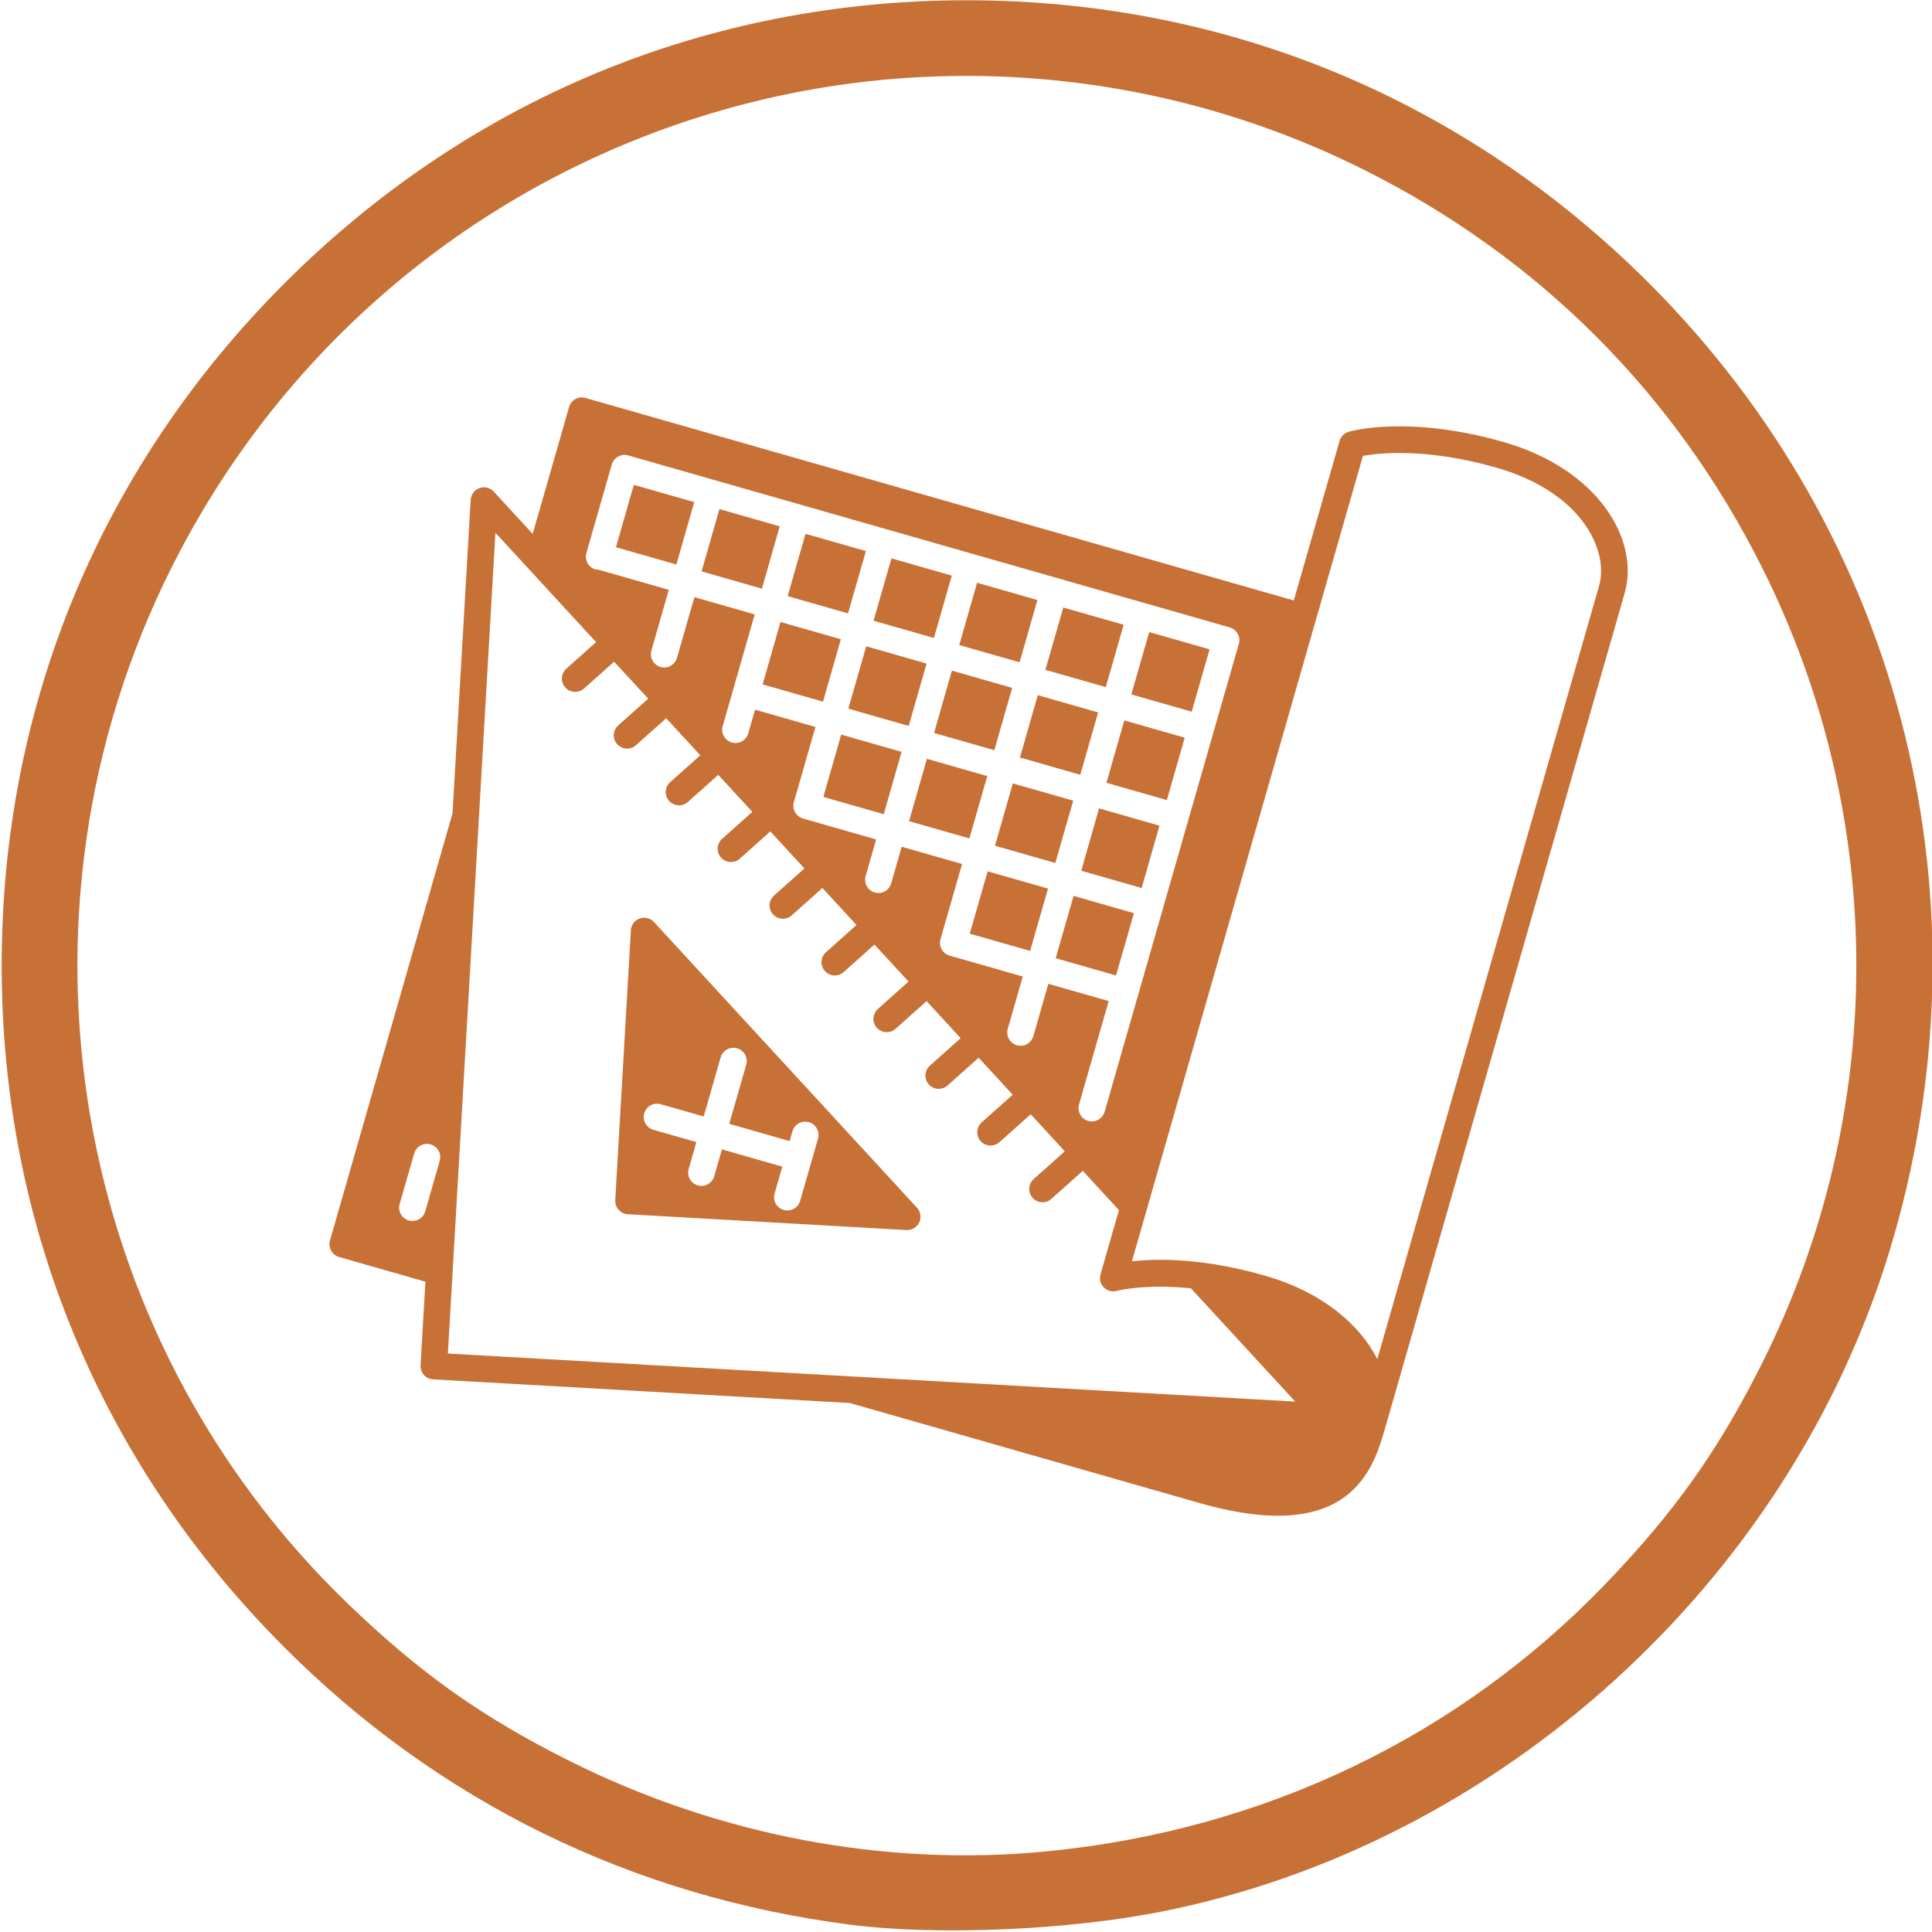 <?xml version="1.0" encoding="UTF-8" standalone="no"?>
<svg
   xmlns:dc="http://purl.org/dc/elements/1.1/"
   xmlns:cc="http://creativecommons.org/ns#"
   xmlns:rdf="http://www.w3.org/1999/02/22-rdf-syntax-ns#"
   xmlns:svg="http://www.w3.org/2000/svg"
   xmlns="http://www.w3.org/2000/svg"
   version="1.1"
   preserveAspectRatio="none"
   x="0px"
   y="0px"
   width="313.679"
   height="313.679"
   viewBox="0 0 313.679 313.679"
   id="svg2">
  <defs
     id="defs4" />
  <rect
     x="-233.474"
     y="220.363"
     display="none"
     width="334.407"
     height="263.333"
     id="rect3-4"
     style="clip-rule:evenodd;display:none;fill:#e7e7e7;fill-rule:evenodd" />
  <g
     style="display:none"
     id="g8-0"
     display="none"
     transform="matrix(0.65,0,0,0.672,61.039,13.826)">
    <path
       style="display:inline;fill:#394d54"
       id="path10-1"
       d="m 61.093,319.89 c 6.023,0 11.763,-0.157 17.219,-0.464 0.476,-0.026 0.932,-0.063 1.402,-0.092 0.005,-0.002 0.008,-0.002 0.012,-0.002 13.872,-0.855 25.876,-2.708 35.902,-5.57 0.002,-0.002 0.004,-0.002 0.006,-0.002 1.823,-0.521 3.588,-1.07 5.282,-1.656 1.894,-0.657 2.896,-2.725 2.241,-4.618 -0.656,-1.895 -2.722,-2.899 -4.618,-2.24 -12.734,4.412 -29.535,6.842 -50.125,7.298 -0.002,0 -0.004,0 -0.005,0 -10.477,0.232 -21.93,-0.044 -34.352,-0.843 0,0 0,0 -0.001,0 -0.635,-0.038 -1.259,-0.075 -1.9,-0.118 -1.995,-0.128 -3.731,1.374 -3.869,3.375 -0.136,1.999 1.376,3.73 3.375,3.866 2.537,0.173 5.03,0.321 7.49,0.453 0.392,0.021 0.77,0.034 1.158,0.054 l 0,0 c 7.256,0.366 14.194,0.559 20.783,0.559 z"
       display="inline" />
  </g>
  <rect
     x="-233.474"
     y="220.363"
     display="none"
     width="334.407"
     height="263.333"
     id="rect3"
     style="clip-rule:evenodd;display:none;fill:#e7e7e7;fill-rule:evenodd" />
  <g
     style="display:none"
     id="g8"
     display="none"
     transform="matrix(0.65,0,0,0.672,61.039,13.826)">
    <path
       style="display:inline;fill:#394d54"
       id="path10"
       d="m 61.093,319.89 c 6.023,0 11.763,-0.157 17.219,-0.464 0.476,-0.026 0.932,-0.063 1.402,-0.092 0.005,-0.002 0.008,-0.002 0.012,-0.002 13.872,-0.855 25.876,-2.708 35.902,-5.57 0.002,-0.002 0.004,-0.002 0.006,-0.002 1.823,-0.521 3.588,-1.07 5.282,-1.656 1.894,-0.657 2.896,-2.725 2.241,-4.618 -0.656,-1.895 -2.722,-2.899 -4.618,-2.24 -12.734,4.412 -29.535,6.842 -50.125,7.298 -0.002,0 -0.004,0 -0.005,0 -10.477,0.232 -21.93,-0.044 -34.352,-0.843 0,0 0,0 -0.001,0 -0.635,-0.038 -1.259,-0.075 -1.9,-0.118 -1.995,-0.128 -3.731,1.374 -3.869,3.375 -0.136,1.999 1.376,3.73 3.375,3.866 2.537,0.173 5.03,0.321 7.49,0.453 0.392,0.021 0.77,0.034 1.158,0.054 l 0,0 c 7.256,0.366 14.194,0.559 20.783,0.559 z"
       display="inline" />
  </g>
  <rect
     style="clip-rule:evenodd;display:none;fill:#e7e7e7;fill-rule:evenodd"
     id="rect3-4-9"
     height="166.724"
     width="211.723"
     display="none"
     y="188.962"
     x="232.313" />
  <g
     transform="matrix(0.412,0,0,0.425,418.778,58.197)"
     display="none"
     id="g8-0-9"
     style="display:none">
    <path
       display="inline"
       d="m 61.093,319.89 c 6.023,0 11.763,-0.157 17.219,-0.464 0.476,-0.026 0.932,-0.063 1.402,-0.092 0.005,-0.002 0.008,-0.002 0.012,-0.002 13.872,-0.855 25.876,-2.708 35.902,-5.57 0.002,-0.002 0.004,-0.002 0.006,-0.002 1.823,-0.521 3.588,-1.07 5.282,-1.656 1.894,-0.657 2.896,-2.725 2.241,-4.618 -0.656,-1.895 -2.722,-2.899 -4.618,-2.24 -12.734,4.412 -29.535,6.842 -50.125,7.298 -0.002,0 -0.004,0 -0.005,0 -10.477,0.232 -21.93,-0.044 -34.352,-0.843 0,0 0,0 -0.001,0 -0.635,-0.038 -1.259,-0.075 -1.9,-0.118 -1.995,-0.128 -3.731,1.374 -3.869,3.375 -0.136,1.999 1.376,3.73 3.375,3.866 2.537,0.173 5.03,0.321 7.49,0.453 0.392,0.021 0.77,0.034 1.158,0.054 l 0,0 c 7.256,0.366 14.194,0.559 20.783,0.559 z"
       id="path10-1-0"
       style="display:inline;fill:#394d54" />
  </g>
  <rect
     style="clip-rule:evenodd;display:none;fill:#e7e7e7;fill-rule:evenodd"
     id="rect3-7"
     height="166.724"
     width="211.723"
     display="none"
     y="188.962"
     x="232.313" />
  <g
     transform="matrix(0.412,0,0,0.425,418.778,58.197)"
     display="none"
     id="g8-8"
     style="display:none">
    <path
       display="inline"
       d="m 61.093,319.89 c 6.023,0 11.763,-0.157 17.219,-0.464 0.476,-0.026 0.932,-0.063 1.402,-0.092 0.005,-0.002 0.008,-0.002 0.012,-0.002 13.872,-0.855 25.876,-2.708 35.902,-5.57 0.002,-0.002 0.004,-0.002 0.006,-0.002 1.823,-0.521 3.588,-1.07 5.282,-1.656 1.894,-0.657 2.896,-2.725 2.241,-4.618 -0.656,-1.895 -2.722,-2.899 -4.618,-2.24 -12.734,4.412 -29.535,6.842 -50.125,7.298 -0.002,0 -0.004,0 -0.005,0 -10.477,0.232 -21.93,-0.044 -34.352,-0.843 0,0 0,0 -0.001,0 -0.635,-0.038 -1.259,-0.075 -1.9,-0.118 -1.995,-0.128 -3.731,1.374 -3.869,3.375 -0.136,1.999 1.376,3.73 3.375,3.866 2.537,0.173 5.03,0.321 7.49,0.453 0.392,0.021 0.77,0.034 1.158,0.054 l 0,0 c 7.256,0.366 14.194,0.559 20.783,0.559 z"
       id="path10-4"
       style="display:inline;fill:#394d54" />
  </g>
  <path
     style="fill:#c87137;fill-opacity:1;stroke:none"
     d="M 156.97,0.041 C 114.812,0.041 76.083,16.103 46.208,45.977 16.334,75.852 0.27,114.583 0.27,156.741 c 0,42.158 16.064,80.887 45.938,110.762 25.086,25.086 56.44,40.436 91.924,45.003 13.933,1.793 35.294,0.885 50.521,-2.149 C 243.468,299.435 290.302,256.976 306.715,203.323 323.935,147.031 309.165,87.408 267.734,45.977 237.859,16.103 199.128,0.041 156.97,0.041 Z M 155.544,12.33 c 22.678,-0.206 45.339,4.929 65.994,15.278 28.308,14.182 50.384,36.258 64.566,64.566 20.386,40.691 20.386,88.442 0,129.133 -7.114,14.199 -14.2,24.182 -25.486,35.905 -23.885,24.811 -55.509,39.939 -90.679,43.375 -26.234,2.563 -53.305,-2.576 -77.534,-14.714 C 78.205,278.759 68.221,271.674 56.497,260.388 11.272,216.851 -0.375,148.487 27.839,92.173 44.797,58.323 73.93,32.716 109.609,20.297 c 14.895,-5.184 30.419,-7.826 45.935,-7.967 z"
     id="path4212" />
  <g
     style="fill:#c87137"
     transform="matrix(2.294,0,0,2.294,43.666,40.344)"
     id="g4203">
    <path
       style="fill:#c87137"
       d="M 45.866,67.892 27.249,47.669 c -0.261,-0.281 -0.656,-0.378 -1.009,-0.247 -0.359,0.126 -0.604,0.454 -0.625,0.832 L 24.509,67.36 c -0.024,0.448 0.267,0.841 0.68,0.959 0.066,0.02 0.137,0.032 0.207,0.033 l 19.723,1.12 c 0.382,0.022 0.74,-0.189 0.905,-0.536 0.164,-0.349 0.101,-0.76 -0.158,-1.044 z m -8.269,-0.49 c -0.144,0.501 -0.666,0.788 -1.166,0.647 -0.499,-0.144 -0.789,-0.664 -0.644,-1.165 l 0.546,-1.9 -4.271,-1.222 -0.546,1.901 c -0.145,0.5 -0.665,0.79 -1.163,0.646 -0.5,-0.142 -0.789,-0.663 -0.645,-1.162 l 0.543,-1.903 -3.044,-0.87 c -0.5,-0.143 -0.789,-0.664 -0.645,-1.164 0.142,-0.5 0.663,-0.789 1.163,-0.646 l 3.046,0.87 1.198,-4.18 c 0.144,-0.499 0.666,-0.788 1.164,-0.646 0.499,0.144 0.789,0.665 0.646,1.166 l -1.2,4.179 4.272,1.222 0.199,-0.692 c 0.143,-0.498 0.663,-0.79 1.164,-0.646 0.5,0.142 0.788,0.663 0.646,1.164 l -1.263,4.401 z"
       id="path4157" />
    <polygon
       style="fill:#c87137"
       points="52.649,37.859 51.385,42.271 55.656,43.492 56.923,39.081 "
       id="polygon4159" />
    <rect
       style="fill:#c87137"
       x="53.716"
       y="32.156"
       transform="matrix(0.961,0.275,-0.275,0.961,11.638,-14.06)"
       width="4.444"
       height="4.593"
       id="rect4161-3" />
    <polygon
       style="fill:#c87137"
       points="50.866,44.083 49.599,48.494 53.872,49.715 55.138,45.304 "
       id="polygon4163" />
    <rect
       style="fill:#c87137"
       x="49.421"
       y="24.195"
       transform="matrix(0.961,0.275,-0.275,0.961,9.279,-13.184)"
       width="4.443"
       height="4.589"
       id="rect4165-0" />
    <rect
       style="fill:#c87137"
       x="47.637"
       y="30.416"
       transform="matrix(0.961,0.275,-0.275,0.961,10.922,-12.453)"
       width="4.439"
       height="4.592"
       id="rect4167" />
    <polygon
       style="fill:#c87137"
       points="56.221,25.411 54.954,29.822 59.229,31.045 60.493,26.632 "
       id="polygon4169" />
    <polygon
       style="fill:#c87137"
       points="62.303,27.149 61.036,31.562 65.308,32.784 66.575,28.371 "
       id="polygon4171" />
    <rect
       style="fill:#c87137"
       x="59.798"
       y="33.895"
       transform="matrix(0.962,0.275,-0.275,0.962,12.334,-15.651)"
       width="4.444"
       height="4.592"
       id="rect4173" />
    <rect
       style="fill:#c87137"
       x="58.014"
       y="40.12"
       transform="matrix(0.962,0.275,-0.275,0.962,13.976,-14.921)"
       width="4.444"
       height="4.588"
       id="rect4175" />
    <polygon
       style="fill:#c87137"
       points="56.949,45.821 55.682,50.233 59.953,51.454 61.22,47.042 "
       id="polygon4177" />
    <polygon
       style="fill:#c87137"
       points="42.273,28.156 41.006,32.57 45.278,33.792 46.545,29.377 "
       id="polygon4179" />
    <rect
       style="fill:#c87137"
       x="31.178"
       y="18.977"
       transform="matrix(0.961,0.275,-0.275,0.961,7.139,-8.366)"
       width="4.442"
       height="4.59"
       id="rect4181" />
    <rect
       style="fill:#c87137"
       x="25.096"
       y="17.238"
       transform="matrix(0.962,0.275,-0.275,0.962,6.421,-6.756)"
       width="4.445"
       height="4.591"
       id="rect4183" />
    <path
       style="fill:#c87137"
       d="M 87.384,13.699 C 80.627,11.767 76.582,12.926 76.41,12.976 76.103,13.069 75.864,13.31 75.775,13.621 L 72.534,24.912 22.403,10.577 c -0.499,-0.143 -1.019,0.147 -1.163,0.647 L 18.666,20.2 15.91,17.207 c -0.258,-0.279 -0.657,-0.379 -1.01,-0.246 -0.357,0.125 -0.601,0.454 -0.623,0.832 L 12.991,39.98 4.319,70.214 c -0.142,0.5 0.147,1.021 0.646,1.165 l 6.108,1.746 -0.342,5.921 c -0.026,0.448 0.266,0.841 0.676,0.96 0.067,0.019 0.138,0.03 0.209,0.033 l 29.489,1.673 24.74,7.075 C 76.6,91.861 78.181,86.347 79.03,83.382 l 14.749,-51.414 2.173,-7.577 c 1.074,-3.744 -1.838,-8.766 -8.568,-10.692 z m -63.119,1.593 c 0.143,-0.499 0.664,-0.789 1.164,-0.646 l 42.57,12.172 c 0.498,0.145 0.789,0.666 0.645,1.165 L 59.147,61.099 C 59.002,61.6 58.481,61.89 57.98,61.747 57.482,61.602 57.193,61.081 57.335,60.582 l 2.099,-7.317 -4.271,-1.221 -1.062,3.7 c -0.145,0.5 -0.664,0.791 -1.163,0.647 -0.5,-0.143 -0.789,-0.664 -0.647,-1.164 l 1.062,-3.701 -5.177,-1.48 c -0.5,-0.143 -0.789,-0.663 -0.645,-1.164 l 1.525,-5.318 -4.272,-1.221 -0.743,2.59 c -0.144,0.5 -0.666,0.79 -1.166,0.647 -0.499,-0.143 -0.787,-0.663 -0.644,-1.163 l 0.742,-2.592 -5.174,-1.48 c -0.5,-0.143 -0.789,-0.665 -0.646,-1.163 l 1.525,-5.318 -4.273,-1.223 -0.48,1.675 c -0.143,0.5 -0.664,0.791 -1.164,0.648 -0.501,-0.143 -0.789,-0.665 -0.645,-1.165 l 2.265,-7.901 -4.269,-1.221 -1.232,4.294 c -0.143,0.5 -0.664,0.791 -1.165,0.648 -0.5,-0.145 -0.789,-0.666 -0.645,-1.165 l 1.23,-4.295 -4.993,-1.428 c -0.067,-0.004 -0.129,0.003 -0.193,-0.015 -0.5,-0.143 -0.79,-0.665 -0.647,-1.165 l 1.798,-6.259 z M 11.061,68.148 C 10.92,68.647 10.398,68.936 9.898,68.794 9.398,68.65 9.109,68.129 9.252,67.628 l 1.026,-3.574 c 0.143,-0.498 0.665,-0.789 1.163,-0.646 0.501,0.142 0.789,0.663 0.646,1.164 l -1.026,3.576 z m 1.604,10.063 3.364,-58.092 7.124,7.741 -2.105,1.879 c -0.39,0.347 -0.423,0.942 -0.077,1.33 0.123,0.14 0.276,0.232 0.442,0.278 0.301,0.086 0.638,0.021 0.887,-0.202 l 2.129,-1.9 2.411,2.618 -2.118,1.89 c -0.39,0.347 -0.423,0.942 -0.077,1.329 0.124,0.14 0.277,0.232 0.442,0.279 0.299,0.086 0.639,0.02 0.887,-0.202 l 2.141,-1.911 2.412,2.621 -2.129,1.898 c -0.389,0.347 -0.422,0.943 -0.077,1.331 0.125,0.138 0.278,0.23 0.442,0.278 0.3,0.086 0.638,0.021 0.888,-0.203 l 2.149,-1.919 2.412,2.619 -2.139,1.909 c -0.39,0.345 -0.423,0.942 -0.076,1.329 0.122,0.14 0.276,0.231 0.441,0.279 0.301,0.086 0.636,0.021 0.887,-0.203 l 2.161,-1.93 2.412,2.621 -2.151,1.917 c -0.387,0.345 -0.422,0.942 -0.077,1.33 0.123,0.138 0.278,0.23 0.442,0.276 0.301,0.085 0.638,0.021 0.888,-0.201 l 2.171,-1.939 2.412,2.621 -2.161,1.927 c -0.389,0.347 -0.421,0.942 -0.076,1.331 0.124,0.138 0.277,0.229 0.441,0.277 0.301,0.086 0.639,0.021 0.887,-0.202 l 2.182,-1.948 2.412,2.618 -2.17,1.938 c -0.388,0.346 -0.422,0.941 -0.077,1.329 0.123,0.14 0.278,0.23 0.442,0.278 0.301,0.085 0.638,0.021 0.887,-0.202 l 2.194,-1.957 2.411,2.62 -2.179,1.944 c -0.39,0.347 -0.422,0.942 -0.077,1.329 0.123,0.138 0.278,0.231 0.44,0.279 0.301,0.085 0.639,0.02 0.888,-0.204 l 2.202,-1.963 2.41,2.618 -2.191,1.954 c -0.388,0.347 -0.424,0.942 -0.077,1.33 0.123,0.141 0.276,0.232 0.441,0.278 0.301,0.085 0.637,0.021 0.888,-0.202 l 2.214,-1.977 2.41,2.62 -2.2,1.965 c -0.391,0.347 -0.422,0.941 -0.076,1.328 0.122,0.139 0.277,0.23 0.441,0.279 0.301,0.087 0.639,0.021 0.887,-0.204 l 2.224,-1.983 2.558,2.779 -1.304,4.55 c -0.096,0.33 -0.004,0.685 0.239,0.925 0.242,0.243 0.597,0.333 0.929,0.237 0.025,-0.006 1.931,-0.511 5.23,-0.178 l 7.383,8.018 -59.97,-3.402 z m 65.78,0.394 C 77.202,76.146 74.529,73.852 70.464,72.69 66.101,71.443 62.867,71.483 61.079,71.682 l 16.35,-57.005 c 1.194,-0.211 4.538,-0.567 9.436,0.832 6.168,1.765 7.971,5.954 7.277,8.364 L 78.445,78.605 Z"
       id="path4185" />
    <rect
       style="fill:#c87137"
       x="35.472"
       y="26.937"
       transform="matrix(0.962,0.275,-0.275,0.962,9.487,-9.234)"
       width="4.443"
       height="4.593"
       id="rect4187" />
    <polygon
       style="fill:#c87137"
       points="37.976,20.194 36.71,24.605 40.985,25.827 42.249,21.416 "
       id="polygon4189" />
    <polygon
       style="fill:#c87137"
       points="44.058,21.933 42.792,26.345 47.064,27.567 48.33,23.154 "
       id="polygon4191" />
    <polygon
       style="fill:#c87137"
       points="46.57,36.12 45.303,40.532 49.574,41.753 50.84,37.341 "
       id="polygon4193" />
    <rect
       style="fill:#c87137"
       x="39.77"
       y="34.903"
       transform="matrix(0.962,0.275,-0.275,0.962,11.841,-10.109)"
       width="4.443"
       height="4.589"
       id="rect4195" />
  </g>
</svg>

